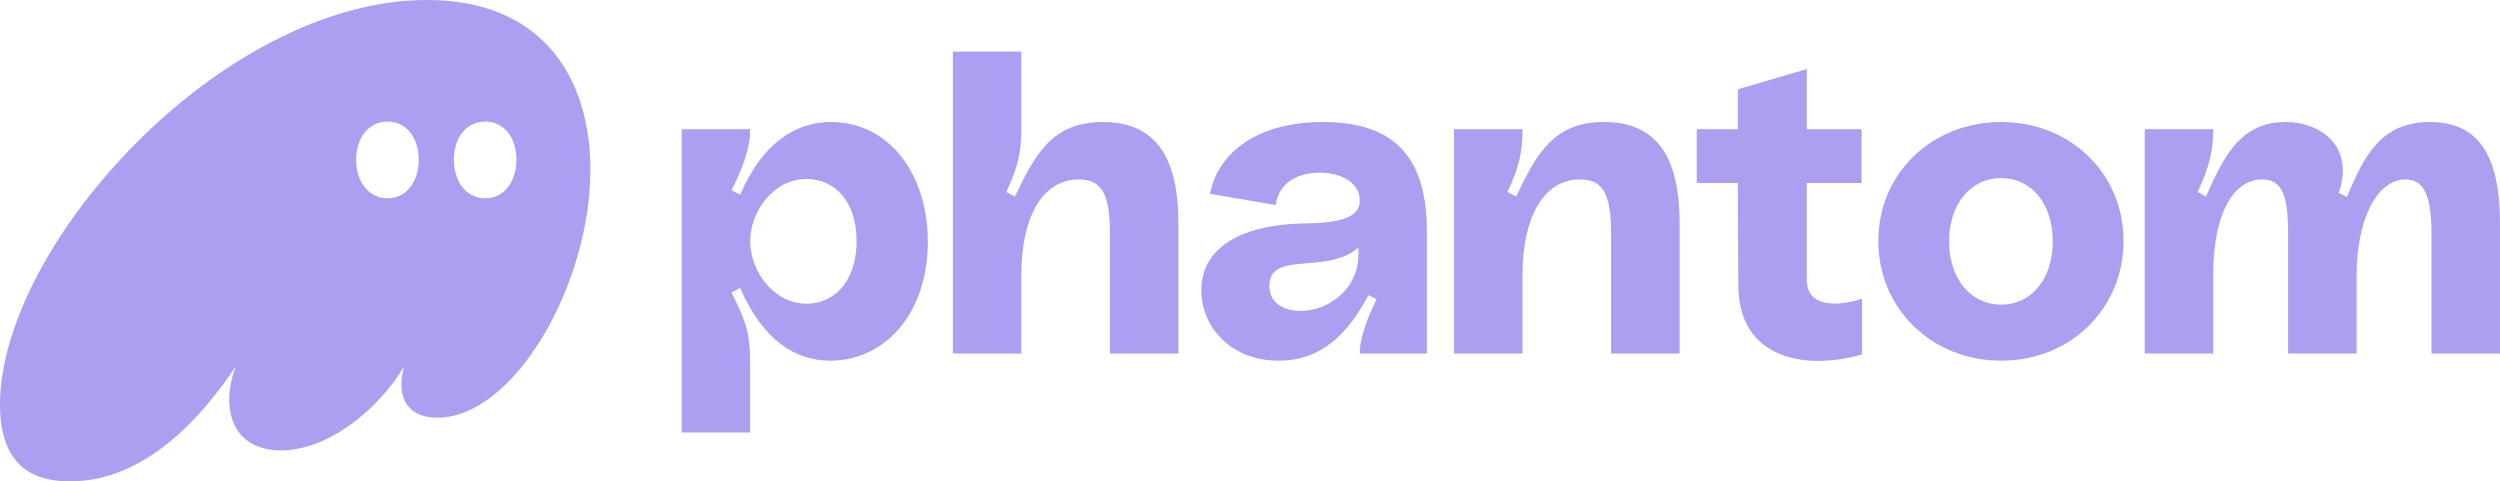 <svg width="161" height="31" viewBox="0 0 161 31" fill="none" xmlns="http://www.w3.org/2000/svg">
<g clip-path="url(#clip0_264_355)">
<path d="M4.499 31C9.351 31 12.998 26.869 15.173 23.604C14.909 24.326 14.762 25.048 14.762 25.742C14.762 27.649 15.879 29.007 18.085 29.007C21.113 29.007 24.348 26.406 26.024 23.604C25.907 24.008 25.848 24.384 25.848 24.731C25.848 26.06 26.613 26.898 28.171 26.898C33.082 26.898 38.022 18.375 38.022 10.921C38.022 5.114 35.023 0 27.495 0C14.262 0 0 15.832 0 26.06C0 30.076 2.205 31 4.499 31ZM22.937 10.285C22.937 8.841 23.76 7.829 24.966 7.829C26.142 7.829 26.965 8.841 26.965 10.285C26.965 11.73 26.142 12.77 24.966 12.77C23.76 12.77 22.937 11.73 22.937 10.285ZM29.23 10.285C29.23 8.841 30.053 7.829 31.259 7.829C32.435 7.829 33.258 8.841 33.258 10.285C33.258 11.73 32.435 12.77 31.259 12.77C30.053 12.77 29.23 11.73 29.23 10.285Z" fill="#AB9FF2"/>
<path d="M43.902 27.851H48.313V23.604C48.313 21.61 48.137 20.859 47.108 18.837L47.666 18.548C49.166 21.986 51.283 23.228 53.459 23.228C56.959 23.228 59.752 20.224 59.752 15.572C59.752 11.123 57.194 7.858 53.518 7.858C51.342 7.858 49.166 9.072 47.666 12.539L47.108 12.25C47.813 10.863 48.313 9.563 48.313 8.321H43.902V27.851ZM48.313 15.543C48.313 13.636 49.784 11.527 51.959 11.527C53.724 11.527 55.165 12.943 55.165 15.514C55.165 18.057 53.783 19.559 51.93 19.559C49.872 19.559 48.313 17.508 48.313 15.543Z" fill="#AB9FF2"/>
<path d="M61.362 22.766H65.773V17.681C65.773 14.099 67.067 11.556 69.478 11.556C71.007 11.556 71.478 12.568 71.478 15.081V22.766H75.888V14.388C75.888 9.823 74.212 7.858 71.007 7.858C67.713 7.858 66.626 10.025 65.361 12.654L64.802 12.365C65.567 10.747 65.773 9.765 65.773 8.321V3.322H61.362V22.766Z" fill="#AB9FF2"/>
<path d="M82.335 23.228C85.187 23.228 86.863 21.379 88.128 19.01L88.657 19.27C88.098 20.397 87.569 21.697 87.569 22.766H91.892V14.908C91.892 10.227 89.892 7.858 85.217 7.858C80.629 7.858 78.365 10.112 77.924 12.481L82.159 13.203C82.305 11.961 83.335 11.123 84.981 11.123C86.628 11.123 87.569 11.932 87.569 12.914C87.569 13.897 86.599 14.359 84.011 14.388C80.188 14.445 77.365 15.803 77.365 18.692C77.365 21.061 79.277 23.228 82.335 23.228ZM81.747 18.404C81.747 16.121 85.452 17.71 87.481 15.948V16.468C87.481 18.519 85.628 20.021 83.776 20.021C82.805 20.021 81.747 19.617 81.747 18.404Z" fill="#AB9FF2"/>
<path d="M93.64 22.766H98.05V17.681C98.05 14.099 99.344 11.556 101.756 11.556C103.285 11.556 103.755 12.568 103.755 15.081V22.766H108.166V14.388C108.166 9.823 106.49 7.858 103.285 7.858C99.991 7.858 98.903 10.025 97.639 12.654L97.08 12.365C97.845 10.747 98.05 9.765 98.05 8.321H93.64V22.766Z" fill="#AB9FF2"/>
<path d="M119.915 22.824V19.241C118.974 19.559 116.357 20.108 116.357 17.999V11.787H119.886V8.321H116.357V4.449L111.917 5.749V8.321H109.27V11.787H111.917L111.946 18.346C111.946 23.171 116.327 23.864 119.915 22.824Z" fill="#AB9FF2"/>
<path d="M128.875 23.228C133.344 23.228 136.755 19.877 136.755 15.514C136.755 11.181 133.344 7.858 128.875 7.858C124.405 7.858 120.964 11.181 120.964 15.514C120.964 19.877 124.405 23.228 128.875 23.228ZM125.522 15.543C125.522 13.145 126.904 11.47 128.875 11.47C130.845 11.47 132.197 13.145 132.197 15.543C132.197 17.941 130.845 19.617 128.875 19.617C126.904 19.617 125.522 17.941 125.522 15.543Z" fill="#AB9FF2"/>
<path d="M138.122 22.766H142.532V17.681C142.532 13.954 143.738 11.556 145.679 11.556C146.944 11.556 147.355 12.539 147.355 15.081V22.766H151.767V17.681C151.767 14.185 153.06 11.556 154.913 11.556C156.147 11.556 156.588 12.683 156.588 15.081V22.766H161V14.388C161 9.794 159.47 7.858 156.471 7.858C153.354 7.858 152.237 10.025 151.149 12.683L150.619 12.423C151.649 9.39 149.413 7.858 147.208 7.858C144.298 7.858 143.239 10.025 142.063 12.654L141.533 12.365C142.268 10.747 142.532 9.765 142.532 8.321H138.122V22.766Z" fill="#AB9FF2"/>
</g>
<defs>
<clipPath id="clip0_264_355">
<rect width="161" height="31" fill="white"/>
</clipPath>
</defs>
</svg>
